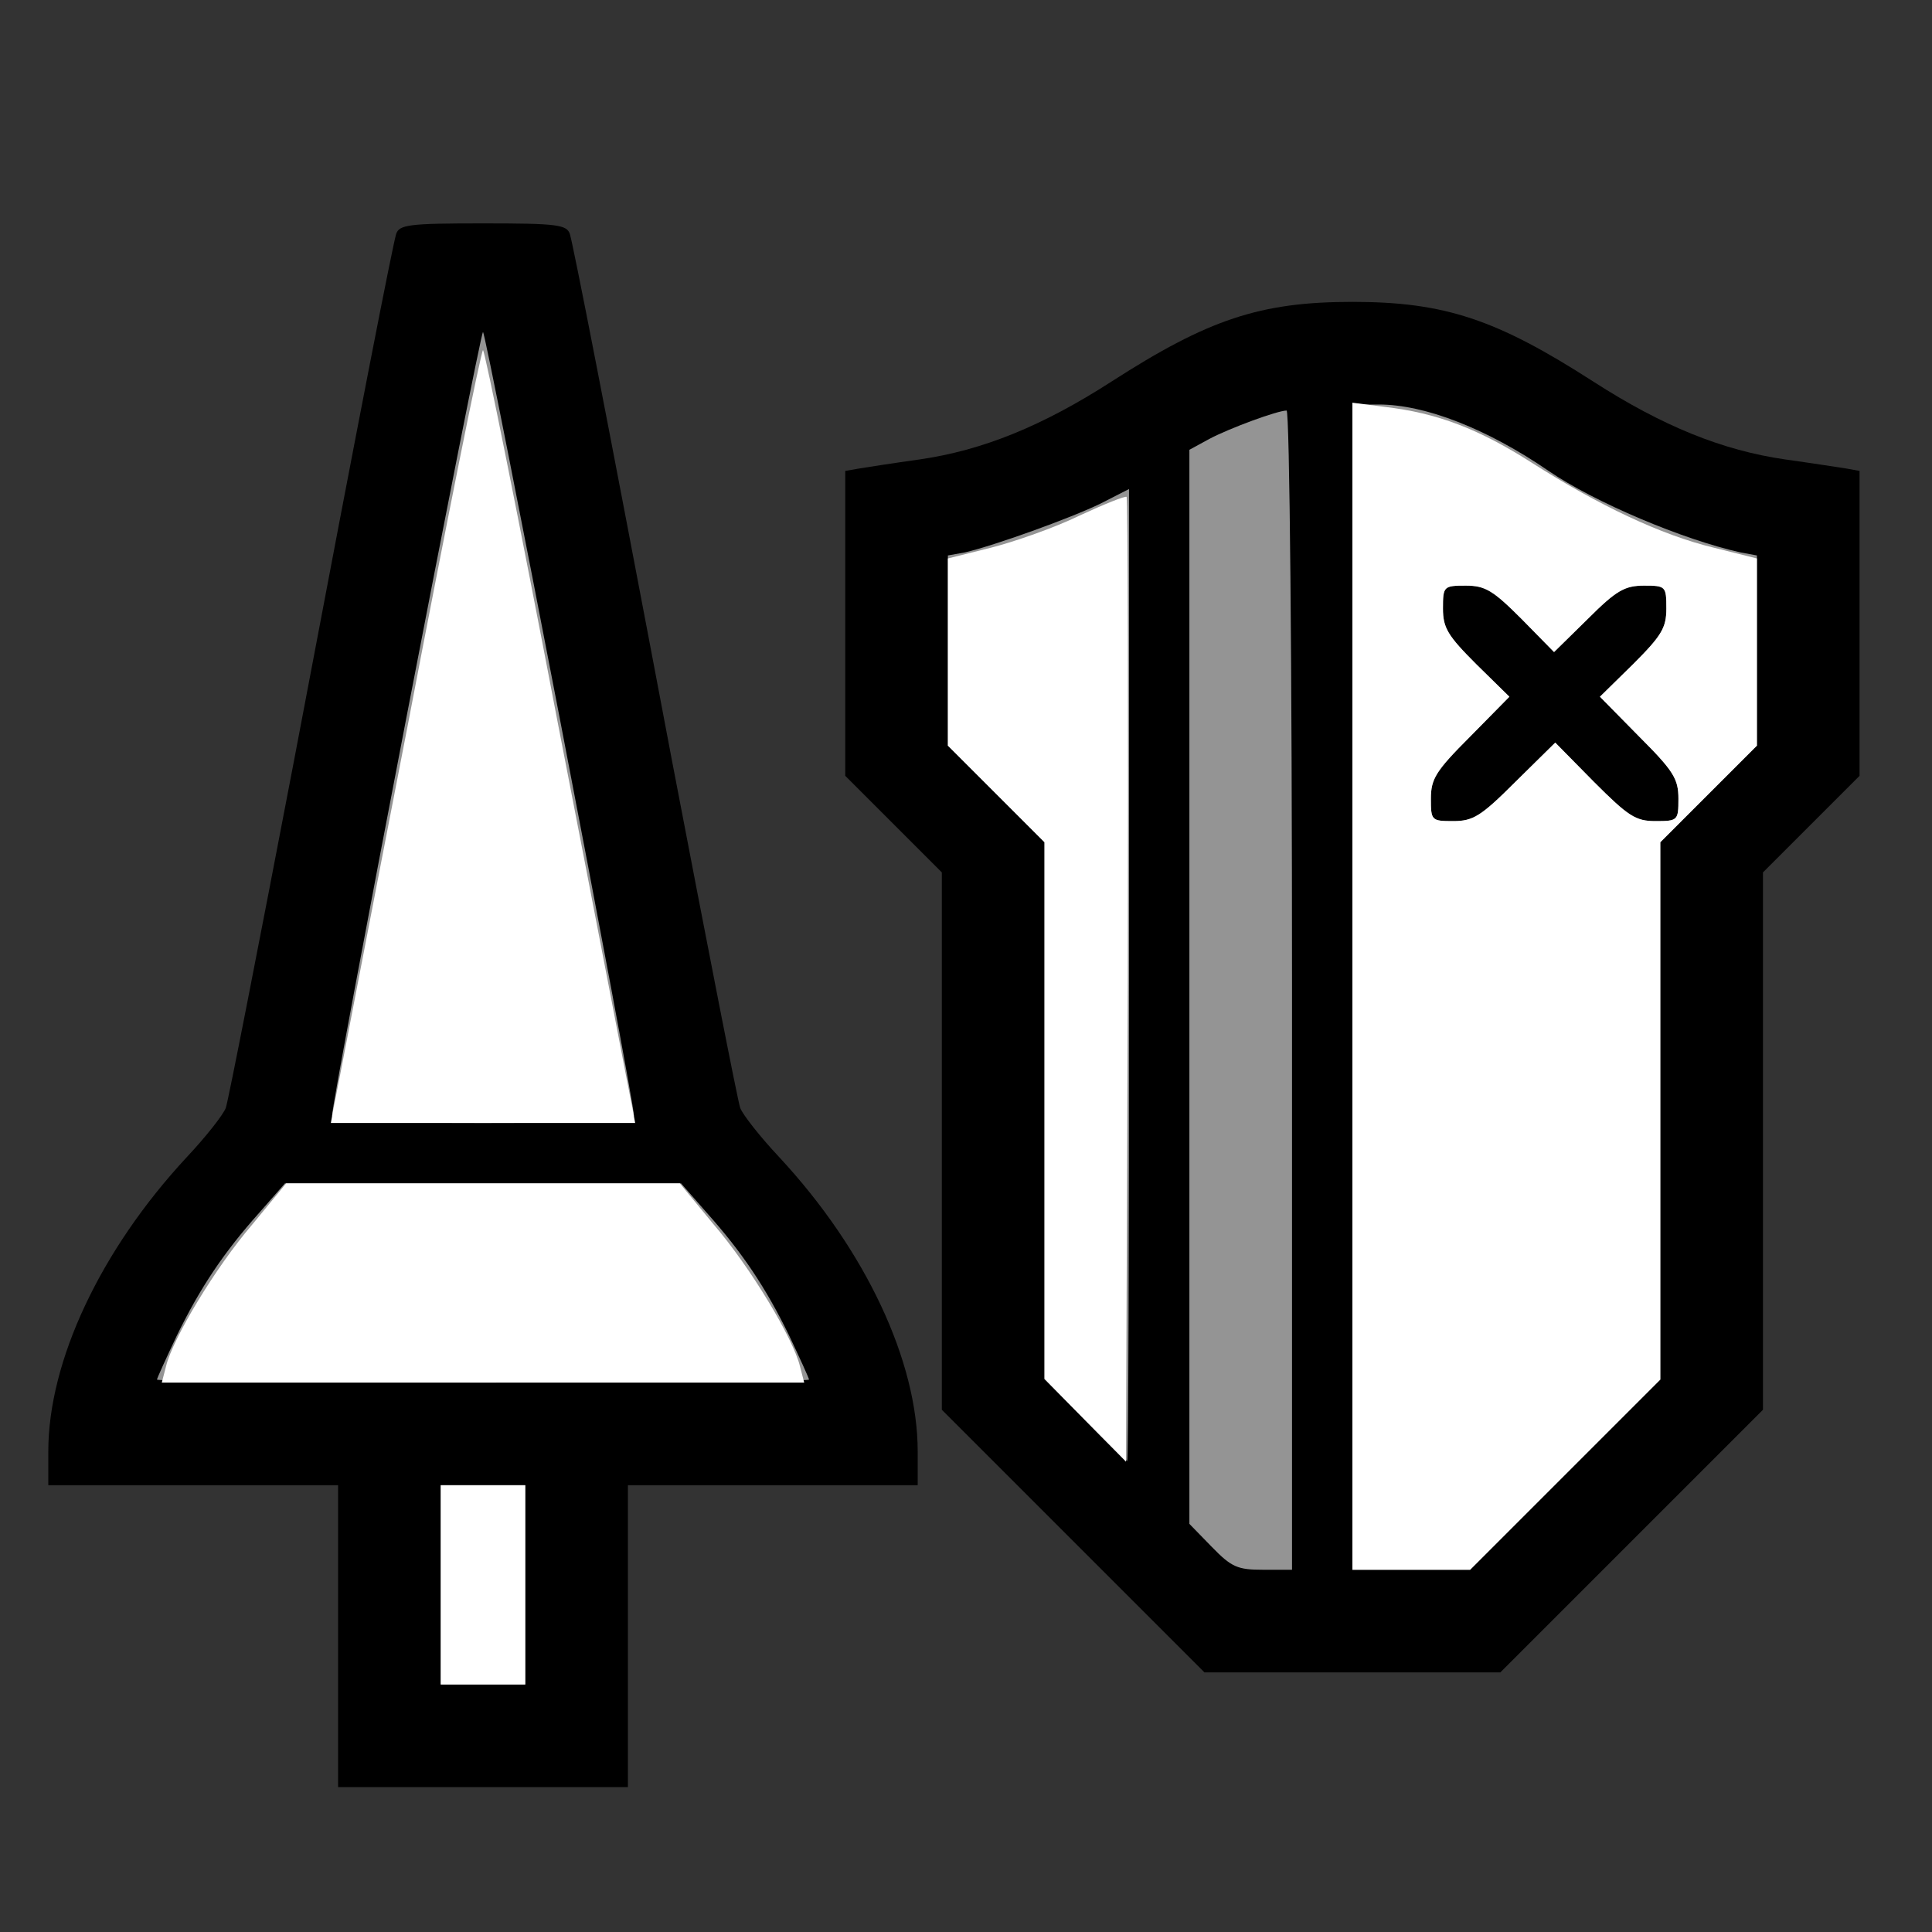 <!DOCTYPE svg PUBLIC "-//W3C//DTD SVG 20010904//EN" "http://www.w3.org/TR/2001/REC-SVG-20010904/DTD/svg10.dtd">
<svg version="1.0" xmlns="http://www.w3.org/2000/svg" width="320px" height="320px" viewBox="0 0 3200 3200" preserveAspectRatio="xMidYMid meet">
<rect x="0" y="0" width="3200" height="3200" fill="#333333" stroke="none"/>
<g id="layer101" fill="#000000" stroke="none">
 <path d="M560 2710 l0 -250 -240 0 -240 0 0 -56 c0 -149 86 -333 229 -487 32 -34 61 -71 65 -82 4 -11 54 -267 112 -570 116 -613 163 -851 170 -877 5 -16 21 -18 144 -18 123 0 139 2 144 18 7 26 54 264 170 877 58 303 108 559 112 570 4 11 33 48 65 82 143 154 229 338 229 487 l0 56 -240 0 -240 0 0 250 0 250 -240 0 -240 0 0 -250z"/>
 <path d="M1777 2552 l-217 -217 0 -445 0 -445 -80 -80 -80 -80 0 -252 0 -253 23 -4 c12 -2 57 -9 100 -15 104 -15 203 -55 318 -129 160 -103 246 -132 399 -132 153 0 239 29 399 132 115 74 214 114 318 129 43 6 88 13 101 15 l22 4 0 253 0 252 -80 80 -80 80 0 445 0 445 -218 218 -217 217 -245 0 -245 0 -218 -218z"/>
 </g>
<g id="layer102" fill="#949494" stroke="none">
 <path d="M730 2625 l0 -165 70 0 70 0 0 165 0 165 -70 0 -70 0 0 -165z"/>
 <path d="M2007 2562 l-37 -38 0 -890 0 -889 33 -18 c34 -18 113 -47 128 -47 5 0 9 419 9 960 l0 960 -48 0 c-42 0 -52 -4 -85 -38z"/>
 <path d="M2240 1635 l0 -965 44 0 c76 0 179 40 281 110 76 52 223 114 318 135 l27 5 0 158 0 157 -80 80 -80 80 0 445 0 445 -158 158 -157 157 -98 0 -97 0 0 -965z m270 -340 l66 -65 64 65 c57 57 69 65 102 65 37 0 38 -1 38 -37 0 -33 -8 -46 -65 -103 l-65 -66 55 -54 c47 -47 55 -60 55 -92 0 -37 -1 -38 -37 -38 -32 0 -46 8 -93 55 l-56 55 -54 -55 c-47 -47 -60 -55 -92 -55 -37 0 -38 1 -38 38 0 32 8 45 55 92 l55 54 -65 66 c-57 57 -65 70 -65 103 0 36 1 37 37 37 33 0 46 -8 103 -65z"/>
 <path d="M1797 2352 l-67 -68 0 -444 0 -445 -80 -80 -80 -80 0 -157 0 -158 28 -5 c48 -11 176 -57 225 -81 l47 -24 0 805 c0 443 -1 805 -3 805 -1 0 -33 -30 -70 -68z"/>
 <path d="M260 2285 c0 -2 15 -35 33 -73 39 -80 78 -138 137 -204 l42 -48 328 0 328 0 42 48 c59 66 98 124 137 204 18 38 33 71 33 73 0 3 -243 5 -540 5 -297 0 -540 -2 -540 -5z"/>
 <path d="M550 1848 c-1 -23 245 -1298 250 -1298 5 0 251 1275 250 1298 0 9 -57 12 -250 12 -193 0 -250 -3 -250 -12z"/>
 </g>
<g id="layer103" fill="#ffffff" stroke="none">
 <path d="M730 2625 l0 -165 70 0 70 0 0 165 0 165 -70 0 -70 0 0 -165z"/>
 <path d="M2240 1634 l0 -967 54 7 c86 10 155 36 244 93 110 70 213 119 300 140 l72 18 0 155 0 155 -80 80 -80 80 0 445 0 445 -158 158 -157 157 -98 0 -97 0 0 -966z m270 -339 l66 -65 64 65 c57 57 69 65 102 65 37 0 38 -1 38 -37 0 -33 -8 -46 -65 -103 l-65 -66 55 -54 c47 -47 55 -60 55 -92 0 -37 -1 -38 -37 -38 -32 0 -46 8 -93 55 l-56 55 -54 -55 c-47 -47 -60 -55 -92 -55 -37 0 -38 1 -38 38 0 32 8 45 55 92 l55 54 -65 66 c-57 57 -65 70 -65 103 0 36 1 37 37 37 33 0 46 -8 103 -65z"/>
 <path d="M1798 2353 l-68 -69 0 -444 0 -445 -80 -80 -80 -80 0 -155 0 -155 72 -18 c39 -10 105 -33 146 -53 41 -19 76 -33 78 -31 2 2 3 362 2 801 l-3 797 -67 -68z"/>
 <path d="M275 2263 c11 -46 82 -164 143 -235 l56 -68 326 0 326 0 56 68 c61 71 132 189 143 235 l7 27 -532 0 -532 0 7 -27z"/>
 <path d="M552 1838 c3 -13 58 -301 124 -640 65 -340 121 -618 124 -618 3 0 59 278 124 618 66 339 121 627 124 640 l4 22 -252 0 -252 0 4 -22z"/>
 </g>

</svg>